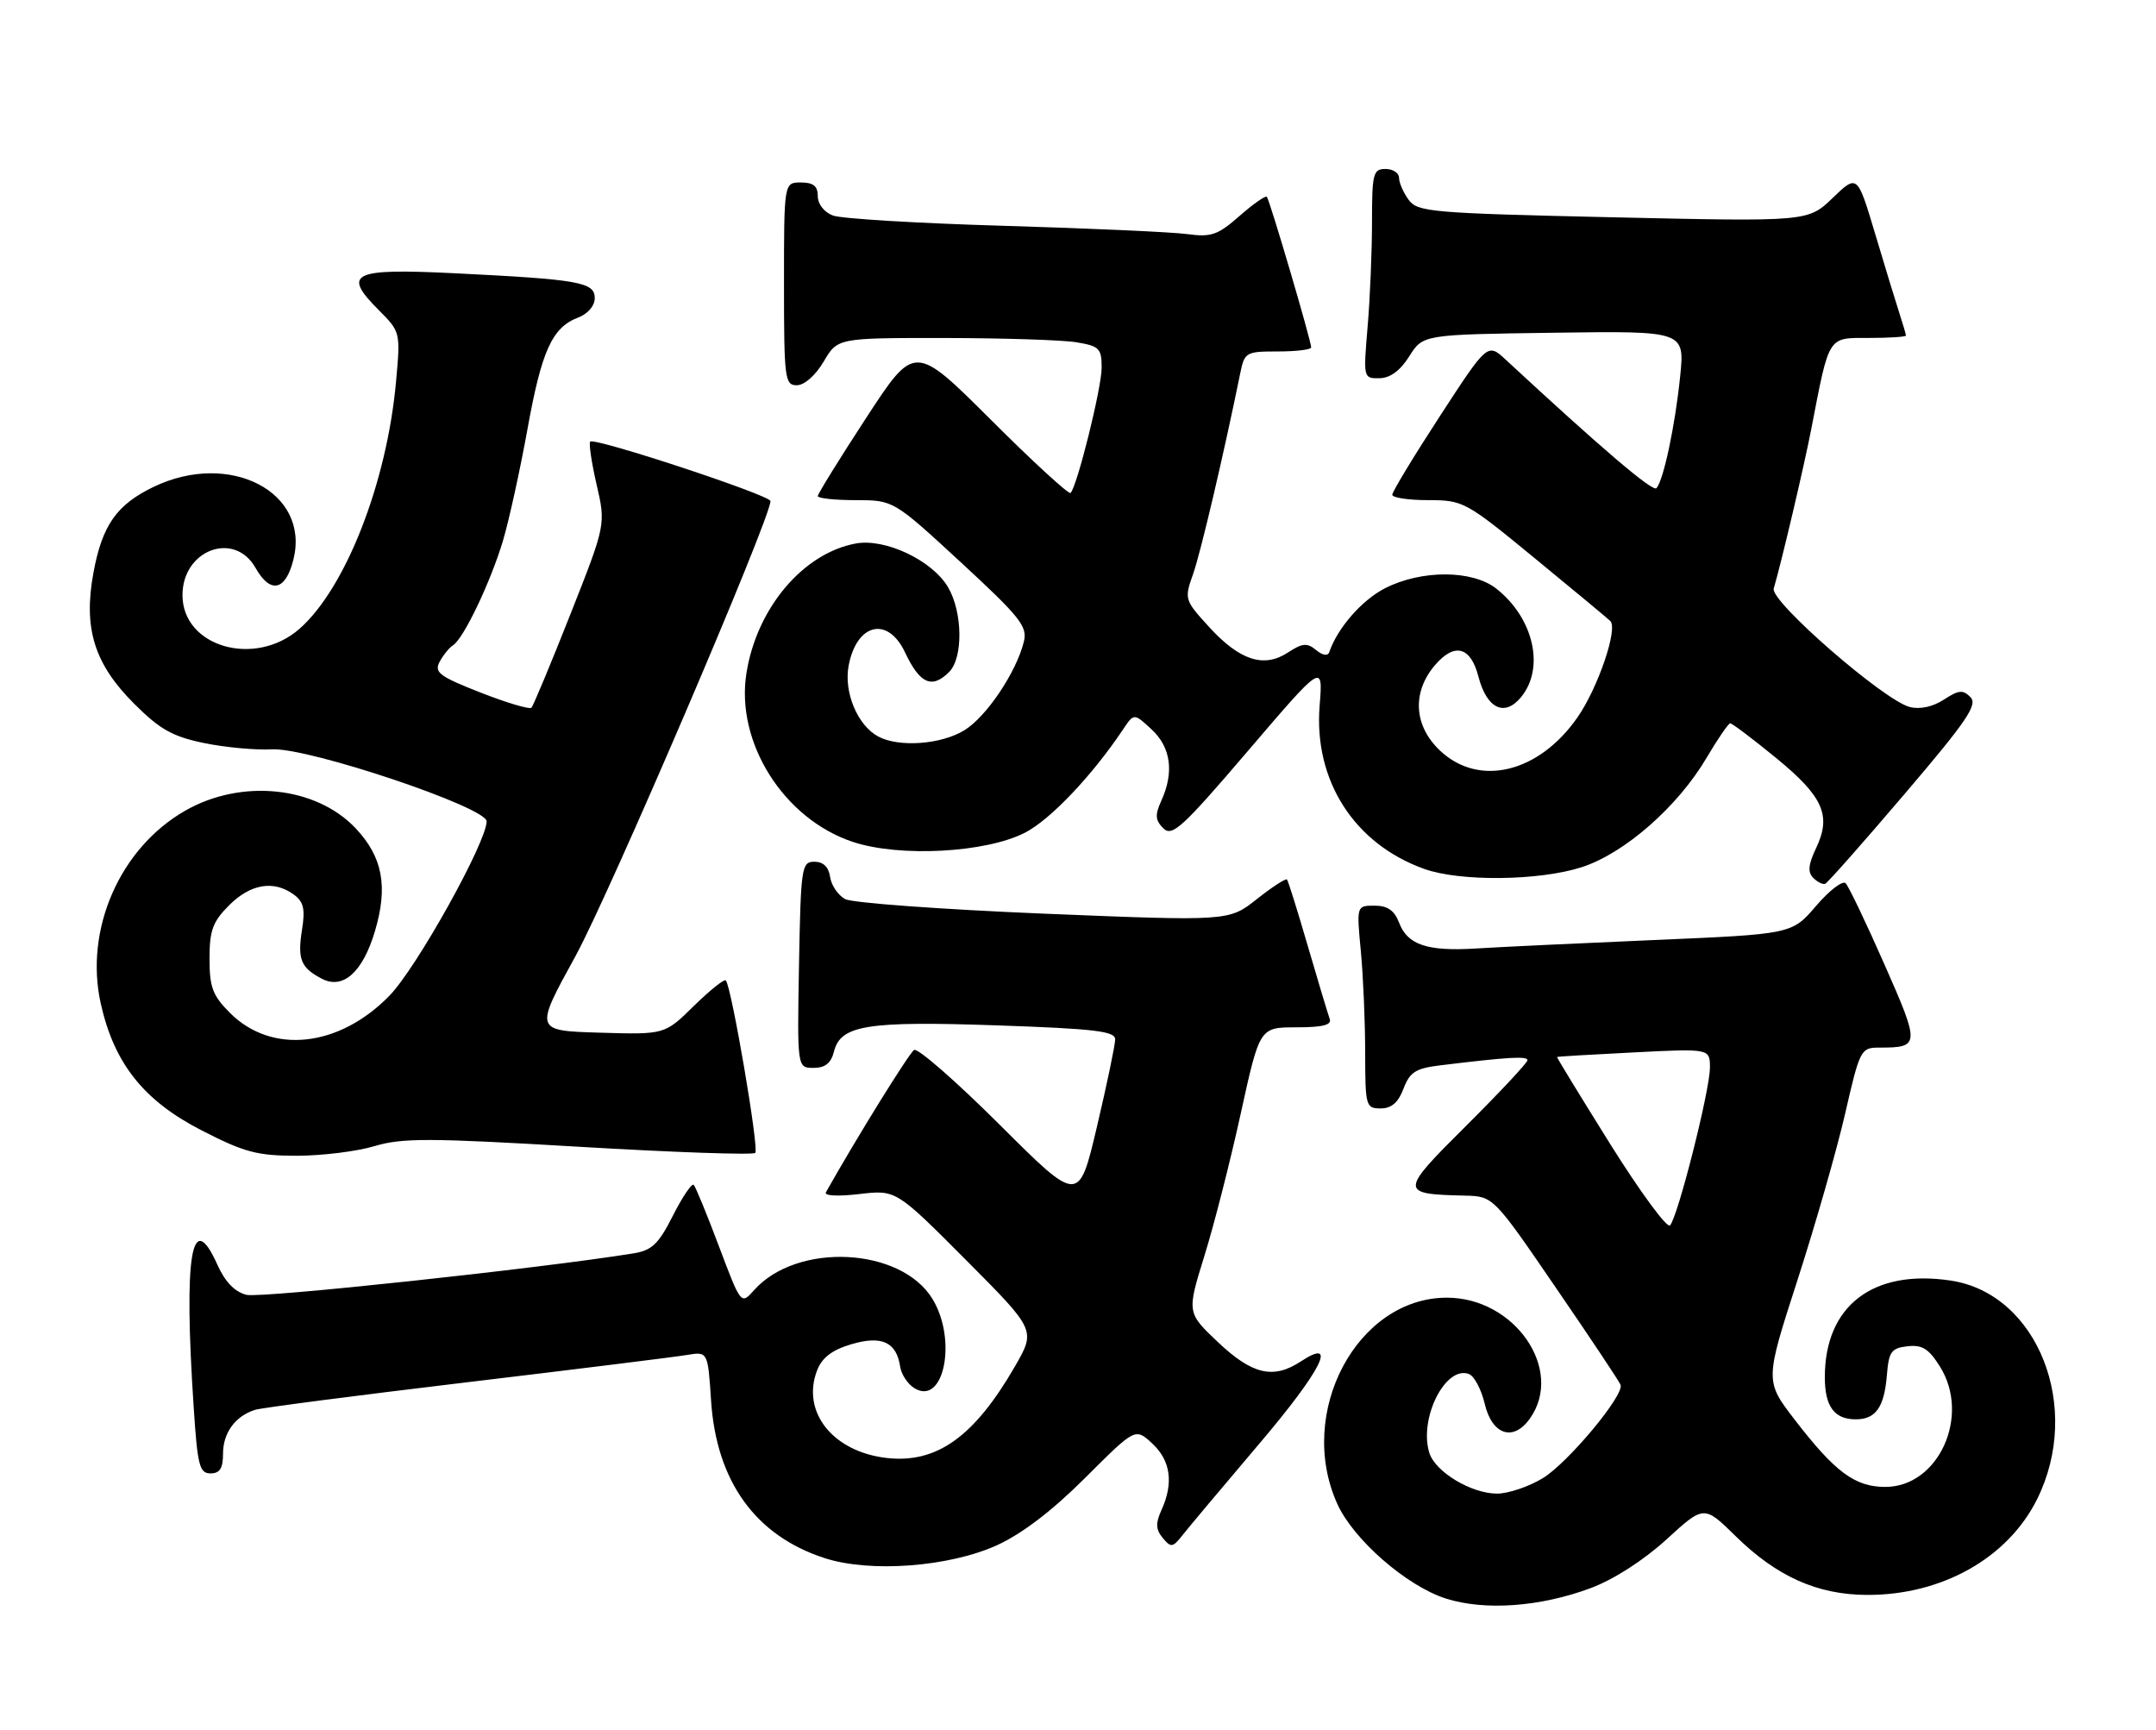 <?xml version="1.0" encoding="UTF-8" standalone="no"?>
<!DOCTYPE svg PUBLIC "-//W3C//DTD SVG 1.1//EN" "http://www.w3.org/Graphics/SVG/1.1/DTD/svg11.dtd" >
<svg xmlns="http://www.w3.org/2000/svg" xmlns:xlink="http://www.w3.org/1999/xlink" version="1.1" viewBox="0 0 319 256">
 <g >
 <path fill="currentColor"
d=" M 235.39 234.96 C 238.79 233.68 243.18 230.86 246.56 227.78 C 252.12 222.69 252.12 222.69 256.81 227.29 C 262.90 233.27 268.90 235.95 276.24 235.98 C 287.31 236.02 297.06 230.54 301.40 221.83 C 308.16 208.26 301.51 191.40 288.63 189.47 C 277.12 187.74 270.00 193.20 270.00 203.77 C 270.00 208.10 271.40 210.00 274.58 210.00 C 277.53 210.00 278.79 208.22 279.18 203.49 C 279.46 199.99 279.83 199.46 282.23 199.19 C 284.40 198.94 285.38 199.55 287.03 202.19 C 291.61 209.48 286.83 220.00 278.95 220.00 C 274.47 220.00 271.51 217.81 265.57 210.09 C 261.13 204.32 261.13 204.32 265.95 189.41 C 268.60 181.21 271.78 170.11 273.01 164.75 C 275.18 155.28 275.33 155.00 278.04 155.00 C 284.09 155.00 284.11 154.67 278.82 142.69 C 276.11 136.53 273.52 131.13 273.08 130.68 C 272.63 130.24 270.66 131.75 268.70 134.04 C 265.13 138.21 265.13 138.21 244.81 139.08 C 233.64 139.56 221.80 140.12 218.50 140.33 C 211.19 140.79 208.26 139.82 207.01 136.52 C 206.31 134.70 205.31 134.00 203.38 134.00 C 200.71 134.00 200.71 134.00 201.35 140.75 C 201.70 144.46 201.99 151.21 201.99 155.75 C 202.00 163.67 202.09 164.00 204.28 164.00 C 205.88 164.00 206.89 163.13 207.66 161.08 C 208.60 158.61 209.45 158.07 213.13 157.62 C 223.22 156.39 226.00 156.23 226.00 156.87 C 226.00 157.24 221.94 161.58 216.98 166.52 C 207.03 176.41 207.03 176.67 216.72 176.90 C 220.95 177.00 220.95 177.00 230.22 190.55 C 235.33 198.00 239.63 204.46 239.78 204.90 C 240.33 206.45 231.97 216.47 228.25 218.72 C 226.19 219.97 223.15 220.99 221.50 220.99 C 217.71 220.99 212.39 217.80 211.49 214.98 C 209.89 209.91 213.87 201.97 217.35 203.30 C 218.13 203.60 219.17 205.57 219.67 207.67 C 220.76 212.34 223.94 213.36 226.40 209.83 C 231.45 202.62 224.11 192.00 214.08 192.00 C 200.78 192.00 191.74 209.03 197.88 222.54 C 200.27 227.81 208.12 234.65 213.91 236.51 C 219.67 238.35 227.89 237.76 235.39 234.96 Z  M 147.55 228.61 C 151.27 226.90 155.75 223.47 160.59 218.63 C 167.98 211.25 167.98 211.25 170.49 213.58 C 173.21 216.10 173.67 219.44 171.85 223.42 C 170.96 225.39 171.00 226.29 172.04 227.55 C 173.25 229.01 173.51 228.98 174.94 227.17 C 175.80 226.07 180.92 219.97 186.32 213.61 C 195.56 202.73 198.06 197.76 192.44 201.45 C 188.40 204.10 185.28 203.37 180.24 198.61 C 175.60 194.22 175.60 194.22 178.20 185.82 C 179.64 181.20 182.06 171.70 183.59 164.71 C 186.38 152.00 186.38 152.00 191.80 152.00 C 195.71 152.00 197.08 151.65 196.74 150.75 C 196.49 150.06 195.03 145.22 193.51 140.00 C 191.99 134.78 190.60 130.33 190.42 130.13 C 190.24 129.93 188.23 131.23 185.96 133.03 C 181.83 136.30 181.83 136.30 154.39 135.18 C 139.30 134.55 126.10 133.59 125.05 133.03 C 124.00 132.46 123.00 130.99 122.82 129.75 C 122.61 128.27 121.81 127.50 120.50 127.50 C 118.60 127.50 118.49 128.26 118.22 142.75 C 117.95 158.00 117.95 158.00 120.37 158.00 C 122.08 158.00 122.96 157.31 123.39 155.60 C 124.37 151.67 128.24 151.05 147.49 151.71 C 161.96 152.21 165.00 152.57 165.00 153.78 C 165.00 154.59 163.79 160.39 162.31 166.67 C 159.62 178.09 159.62 178.09 147.92 166.42 C 141.48 160.00 135.78 155.02 135.25 155.35 C 134.51 155.81 126.71 168.39 122.20 176.41 C 121.90 176.93 123.97 177.04 127.13 176.67 C 132.57 176.03 132.57 176.03 142.92 186.42 C 153.26 196.80 153.26 196.80 150.18 202.15 C 144.16 212.58 138.61 216.55 131.22 215.72 C 123.26 214.82 118.55 208.94 120.88 202.80 C 121.61 200.88 123.07 199.76 125.92 198.90 C 130.45 197.55 132.64 198.55 133.19 202.22 C 133.36 203.36 134.31 204.79 135.31 205.40 C 139.67 208.05 141.65 198.22 137.97 192.19 C 133.30 184.52 117.92 183.76 111.57 190.89 C 109.64 193.06 109.64 193.06 106.39 184.44 C 104.61 179.70 102.92 175.59 102.64 175.31 C 102.36 175.03 100.98 177.07 99.57 179.85 C 97.45 184.05 96.46 185.00 93.76 185.44 C 80.07 187.66 38.58 192.11 36.48 191.58 C 34.73 191.15 33.31 189.67 32.17 187.14 C 28.33 178.56 27.16 185.62 28.66 208.25 C 29.22 216.84 29.52 218.00 31.15 218.00 C 32.53 218.00 33.00 217.25 33.00 215.07 C 33.00 211.99 34.83 209.50 37.76 208.59 C 38.72 208.29 52.77 206.47 69.00 204.53 C 85.22 202.59 99.90 200.77 101.62 200.48 C 104.73 199.96 104.73 199.96 105.21 207.23 C 105.99 219.18 111.78 227.21 122.00 230.53 C 128.76 232.73 140.48 231.84 147.55 228.61 Z  M 55.40 169.58 C 59.49 168.35 63.51 168.36 85.63 169.67 C 99.67 170.50 111.42 170.91 111.75 170.58 C 112.34 170.00 108.22 145.92 107.39 145.06 C 107.15 144.82 105.02 146.53 102.65 148.85 C 98.35 153.08 98.35 153.08 88.71 152.79 C 79.08 152.50 79.08 152.50 85.13 141.50 C 90.12 132.42 114.00 76.71 114.00 74.14 C 114.00 73.28 87.98 64.69 87.33 65.34 C 87.10 65.57 87.52 68.43 88.27 71.69 C 89.64 77.61 89.64 77.61 84.39 90.90 C 81.50 98.21 78.91 104.42 78.63 104.71 C 78.34 104.99 74.96 103.98 71.10 102.47 C 64.99 100.07 64.21 99.48 65.05 97.91 C 65.58 96.92 66.47 95.83 67.02 95.48 C 68.58 94.52 72.59 86.12 74.42 80.00 C 75.32 76.97 76.94 69.58 78.03 63.57 C 80.14 51.86 81.69 48.45 85.55 46.98 C 86.99 46.43 88.00 45.25 88.00 44.11 C 88.00 41.75 85.70 41.34 67.26 40.43 C 52.04 39.68 50.56 40.41 56.08 45.92 C 59.24 49.09 59.26 49.17 58.60 56.44 C 57.25 71.41 51.14 87.03 44.31 93.04 C 37.73 98.81 27.00 95.72 27.00 88.05 C 27.00 81.36 34.67 78.49 37.80 84.01 C 40.01 87.93 42.27 87.43 43.42 82.76 C 45.89 72.80 34.00 66.63 22.74 72.03 C 17.26 74.66 15.11 77.72 13.82 84.77 C 12.31 92.97 13.95 98.24 19.86 104.13 C 23.65 107.92 25.54 108.98 30.15 109.93 C 33.26 110.58 37.81 111.00 40.27 110.87 C 45.64 110.59 72.00 119.44 72.00 121.52 C 72.00 124.60 61.66 143.16 57.65 147.29 C 50.19 154.97 40.21 156.06 34.02 149.86 C 31.47 147.31 31.00 146.08 31.00 141.85 C 31.00 137.65 31.47 136.37 33.92 133.92 C 37.08 130.77 40.52 130.20 43.46 132.35 C 44.93 133.42 45.18 134.49 44.68 137.60 C 44.00 141.92 44.50 143.18 47.60 144.80 C 50.75 146.46 53.67 143.86 55.48 137.76 C 57.44 131.16 56.62 126.80 52.62 122.55 C 46.73 116.32 35.70 115.18 27.38 119.96 C 17.73 125.49 12.46 137.54 14.91 148.49 C 16.89 157.35 21.26 162.85 29.82 167.24 C 36.16 170.50 38.05 171.00 43.91 171.00 C 47.63 171.00 52.81 170.36 55.40 169.58 Z  M 281.78 117.50 C 291.01 106.68 292.65 104.27 291.55 103.15 C 290.44 102.02 289.81 102.08 287.62 103.51 C 286.00 104.57 284.09 104.99 282.58 104.61 C 278.77 103.65 261.88 88.96 262.44 87.08 C 263.60 83.13 266.94 68.93 267.99 63.50 C 270.70 49.49 270.38 50.00 276.54 50.00 C 279.54 50.00 282.00 49.84 282.00 49.65 C 282.00 49.46 281.57 47.99 281.05 46.40 C 280.53 44.80 278.91 39.51 277.46 34.64 C 274.81 25.78 274.81 25.78 271.16 29.29 C 267.50 32.80 267.50 32.80 238.67 32.15 C 211.70 31.54 209.75 31.37 208.42 29.56 C 207.64 28.49 207.00 27.03 207.00 26.31 C 207.00 25.59 206.10 25.00 205.00 25.00 C 203.17 25.00 203.00 25.67 203.00 32.85 C 203.00 37.17 202.71 44.14 202.35 48.35 C 201.71 55.94 201.72 56.00 204.10 55.96 C 205.69 55.94 207.18 54.84 208.52 52.71 C 210.54 49.50 210.54 49.50 229.91 49.23 C 249.28 48.96 249.28 48.96 248.59 55.73 C 247.85 62.97 246.14 71.04 245.09 72.23 C 244.55 72.83 236.99 66.38 222.80 53.23 C 220.10 50.73 220.10 50.73 213.05 61.56 C 209.17 67.52 206.00 72.76 206.00 73.20 C 206.00 73.64 208.39 74.00 211.31 74.00 C 216.50 74.00 216.86 74.20 227.06 82.58 C 232.80 87.29 237.84 91.48 238.26 91.88 C 239.42 93.01 236.46 101.72 233.43 106.10 C 227.73 114.33 218.89 116.50 213.11 111.10 C 209.18 107.43 208.87 102.42 212.34 98.39 C 215.23 95.03 217.60 95.67 218.75 100.12 C 219.98 104.85 222.62 106.12 225.06 103.14 C 228.61 98.82 226.92 91.44 221.39 87.09 C 217.85 84.31 210.32 84.28 204.92 87.04 C 201.50 88.79 197.89 92.92 196.67 96.50 C 196.46 97.10 195.68 96.97 194.73 96.18 C 193.40 95.08 192.71 95.14 190.57 96.54 C 187.01 98.88 183.44 97.73 178.92 92.79 C 175.25 88.77 175.21 88.65 176.54 84.90 C 177.67 81.68 181.06 67.24 183.50 55.25 C 184.14 52.11 184.33 52.00 189.08 52.00 C 191.79 52.00 194.00 51.73 194.00 51.40 C 194.00 50.43 187.85 29.54 187.44 29.12 C 187.23 28.91 185.41 30.19 183.39 31.96 C 180.17 34.79 179.21 35.12 175.61 34.63 C 173.35 34.33 161.15 33.78 148.50 33.41 C 135.85 33.04 124.49 32.36 123.25 31.89 C 121.94 31.40 121.00 30.21 121.00 29.02 C 121.00 27.53 120.34 27.00 118.50 27.00 C 116.00 27.00 116.00 27.00 116.00 42.00 C 116.00 56.07 116.12 57.00 117.90 57.00 C 119.01 57.00 120.66 55.55 121.87 53.50 C 123.93 50.00 123.93 50.00 139.72 50.01 C 148.40 50.02 157.19 50.30 159.25 50.64 C 162.66 51.20 163.00 51.55 163.00 54.40 C 163.00 57.38 159.38 71.95 158.40 72.94 C 158.14 73.19 152.84 68.33 146.62 62.12 C 135.32 50.85 135.32 50.85 128.16 61.83 C 124.22 67.86 121.00 73.07 121.00 73.40 C 121.00 73.73 123.52 74.00 126.60 74.00 C 132.19 74.00 132.19 74.00 142.16 83.19 C 150.96 91.32 152.05 92.69 151.49 94.94 C 150.38 99.46 145.94 106.07 142.67 108.06 C 139.22 110.16 133.00 110.61 129.94 108.97 C 126.88 107.33 124.83 102.43 125.56 98.51 C 126.74 92.22 131.35 91.12 133.90 96.51 C 136.10 101.18 137.88 101.97 140.43 99.43 C 142.53 97.33 142.44 90.56 140.27 86.88 C 137.92 82.89 130.94 79.60 126.59 80.42 C 118.79 81.88 111.95 90.01 110.44 99.62 C 108.82 109.86 115.96 121.16 126.17 124.56 C 133.12 126.87 145.88 126.18 151.68 123.19 C 155.43 121.25 161.59 114.76 166.14 107.96 C 167.78 105.50 167.78 105.50 170.39 107.92 C 173.25 110.58 173.75 114.27 171.82 118.49 C 170.87 120.58 170.93 121.35 172.12 122.55 C 173.42 123.85 174.91 122.50 184.68 111.06 C 195.76 98.10 195.76 98.10 195.25 104.43 C 194.37 115.50 200.38 124.87 210.75 128.57 C 216.04 130.46 227.75 130.33 234.02 128.31 C 240.36 126.26 248.23 119.37 252.50 112.13 C 254.15 109.33 255.73 107.03 256.00 107.02 C 256.28 107.01 259.32 109.31 262.77 112.13 C 269.77 117.86 271.01 120.65 268.71 125.48 C 267.55 127.92 267.44 129.04 268.29 129.89 C 268.91 130.51 269.71 130.91 270.06 130.76 C 270.41 130.62 275.69 124.65 281.78 117.50 Z  M 238.27 169.31 C 233.87 162.26 230.31 156.45 230.38 156.39 C 230.45 156.32 235.56 156.02 241.75 155.71 C 253.00 155.14 253.00 155.14 253.00 157.96 C 253.00 161.32 248.23 180.15 247.09 181.31 C 246.65 181.75 242.68 176.35 238.27 169.31 Z "/>
</g>
</svg>